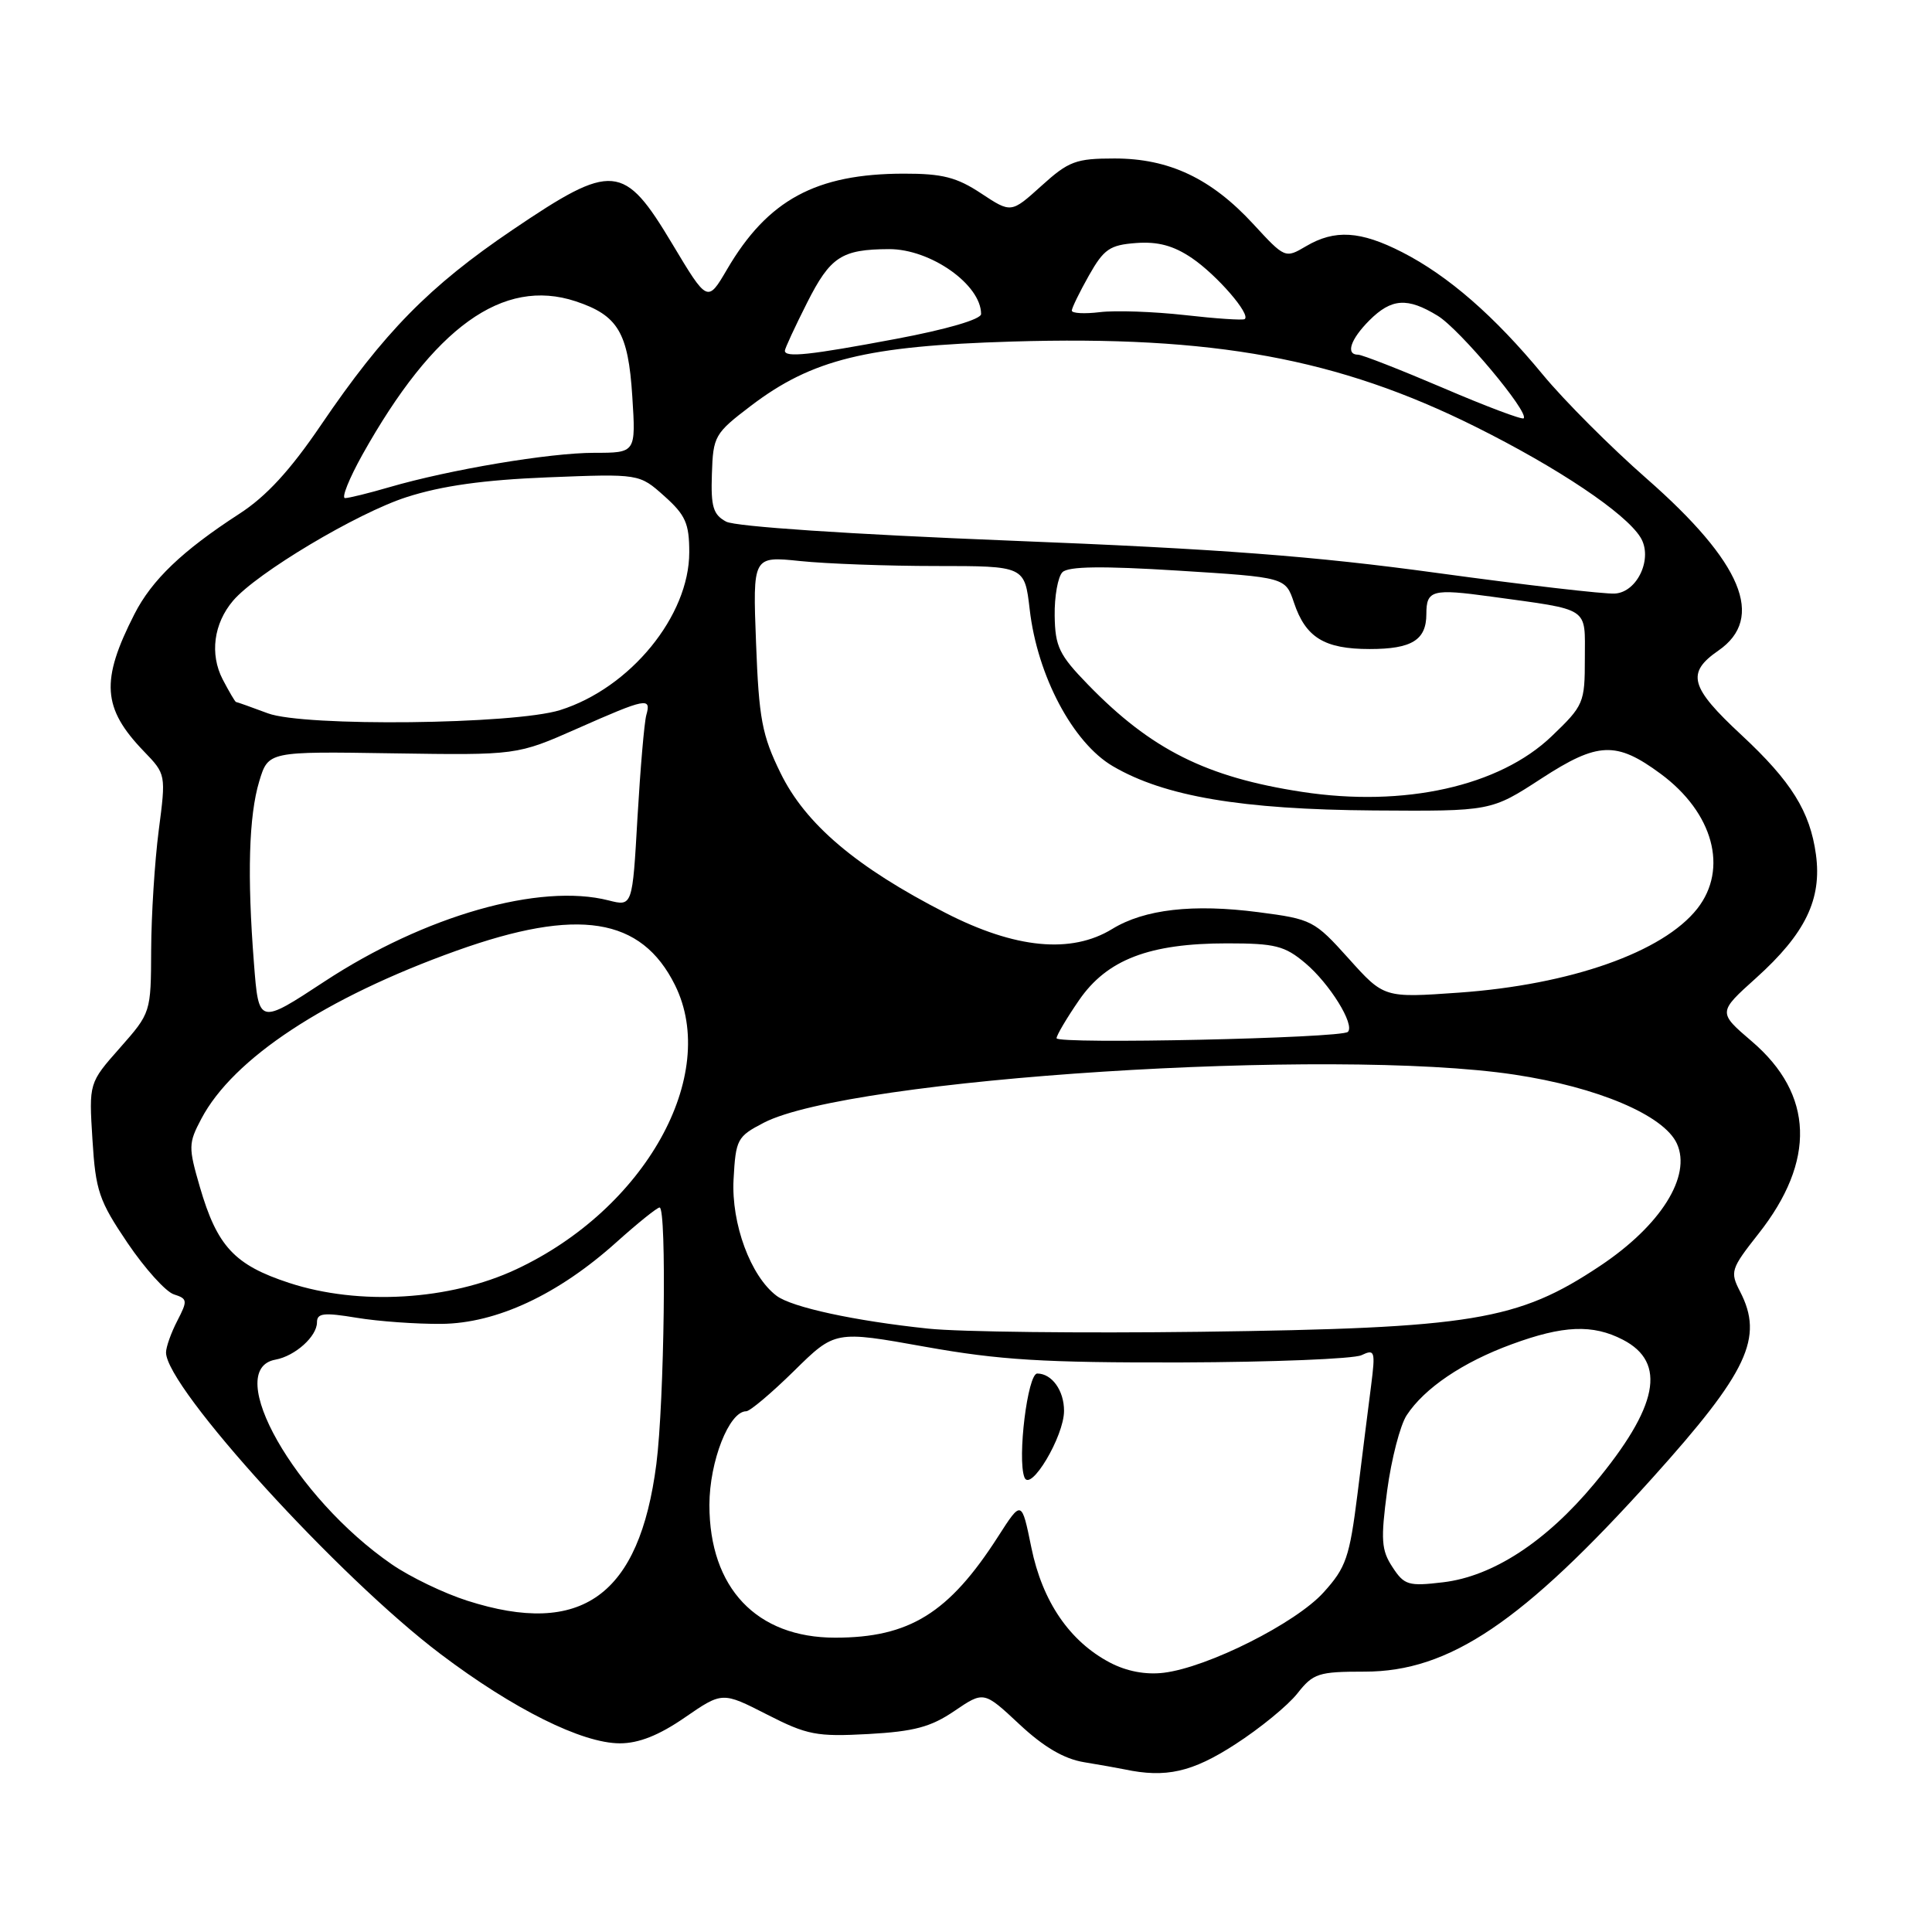 <?xml version="1.0" encoding="UTF-8" standalone="no"?>
<!DOCTYPE svg PUBLIC "-//W3C//DTD SVG 1.1//EN" "http://www.w3.org/Graphics/SVG/1.1/DTD/svg11.dtd" >
<svg xmlns="http://www.w3.org/2000/svg" xmlns:xlink="http://www.w3.org/1999/xlink" version="1.1" viewBox="0 0 256 256">
 <g >
 <path fill="currentColor"
d=" M 163.66 231.14 C 166.95 229.02 170.66 225.98 171.91 224.39 C 174.01 221.72 174.69 221.50 180.84 221.50 C 192.04 221.50 201.74 214.96 218.97 195.82 C 231.61 181.77 233.73 177.25 230.57 171.14 C 229.22 168.52 229.33 168.15 233.00 163.49 C 240.64 153.82 240.34 145.01 232.13 137.99 C 227.63 134.14 227.63 134.14 232.69 129.59 C 239.22 123.71 241.43 119.16 240.62 113.22 C 239.84 107.52 237.35 103.53 230.76 97.40 C 223.92 91.05 223.41 89.17 227.69 86.21 C 233.93 81.90 230.86 74.54 218.20 63.43 C 213.46 59.28 207.26 53.07 204.43 49.64 C 198.02 41.87 191.89 36.53 185.78 33.41 C 180.26 30.59 176.86 30.38 173.05 32.63 C 170.30 34.25 170.26 34.24 166.06 29.68 C 160.49 23.64 154.91 21.00 147.69 21.00 C 142.56 21.00 141.61 21.35 137.99 24.63 C 133.98 28.25 133.98 28.25 130.01 25.63 C 126.78 23.49 124.87 23.00 119.77 23.01 C 108.13 23.02 101.73 26.48 96.34 35.69 C 93.75 40.11 93.75 40.11 89.07 32.30 C 82.66 21.60 81.20 21.47 67.91 30.46 C 56.87 37.93 50.88 44.03 42.53 56.32 C 38.45 62.33 35.28 65.78 31.70 68.09 C 24.16 72.98 20.12 76.84 17.81 81.38 C 13.31 90.20 13.56 93.84 19.06 99.55 C 21.99 102.59 22.00 102.60 21.03 110.05 C 20.50 114.15 20.05 121.26 20.03 125.85 C 20.00 134.18 19.99 134.20 15.89 138.85 C 11.78 143.50 11.78 143.50 12.25 151.00 C 12.67 157.79 13.11 159.09 16.90 164.70 C 19.21 168.11 21.97 171.17 23.04 171.51 C 24.85 172.09 24.88 172.33 23.49 175.02 C 22.67 176.60 22.00 178.49 22.00 179.21 C 22.00 183.85 44.90 209.00 58.39 219.18 C 68.05 226.48 77.14 231.00 82.14 231.00 C 84.64 231.00 87.32 229.94 90.74 227.58 C 95.71 224.16 95.71 224.16 101.61 227.17 C 106.95 229.90 108.20 230.14 115.04 229.77 C 121.13 229.43 123.34 228.84 126.47 226.71 C 130.36 224.07 130.36 224.07 135.07 228.47 C 138.30 231.49 140.98 233.06 143.64 233.50 C 145.76 233.85 148.18 234.28 149.00 234.45 C 154.48 235.61 157.96 234.83 163.66 231.14 Z  M 147.07 220.30 C 141.73 217.49 138.12 212.21 136.66 205.06 C 135.37 198.74 135.37 198.74 132.24 203.62 C 125.74 213.75 120.50 217.00 110.66 217.00 C 100.24 217.00 94.00 210.41 94.00 199.41 C 94.01 193.64 96.61 187.00 98.88 187.00 C 99.37 187.00 102.22 184.60 105.21 181.66 C 110.64 176.31 110.64 176.31 122.57 178.45 C 132.47 180.22 138.25 180.57 156.50 180.53 C 168.60 180.49 179.36 180.06 180.40 179.57 C 182.17 178.73 182.26 179.01 181.68 183.59 C 181.33 186.29 180.52 192.74 179.88 197.92 C 178.82 206.37 178.36 207.71 175.38 211.00 C 171.70 215.08 160.03 220.94 154.20 221.65 C 151.81 221.94 149.28 221.46 147.07 220.30 Z  M 140.99 186.95 C 141.00 184.26 139.38 182.00 137.44 182.00 C 136.17 182.00 134.78 193.25 135.74 195.75 C 136.52 197.81 140.99 190.33 140.99 186.95 Z  M 61.91 212.10 C 58.83 211.12 54.33 208.95 51.91 207.28 C 39.10 198.46 29.43 181.44 36.50 180.16 C 39.11 179.68 42.00 177.08 42.00 175.22 C 42.00 173.99 42.90 173.89 47.25 174.61 C 50.14 175.09 55.20 175.45 58.50 175.42 C 65.80 175.35 73.96 171.54 81.69 164.59 C 84.50 162.07 87.07 160.00 87.40 160.00 C 88.36 160.00 88.03 185.75 86.97 194.00 C 84.72 211.44 77.08 216.96 61.91 212.10 Z  M 184.51 207.65 C 183.03 205.40 182.94 204.04 183.81 197.48 C 184.37 193.32 185.53 188.84 186.39 187.53 C 188.74 183.94 193.82 180.50 200.29 178.13 C 207.13 175.61 211.04 175.45 215.04 177.52 C 220.90 180.55 219.74 186.40 211.25 196.60 C 204.86 204.28 197.81 208.88 191.22 209.66 C 186.62 210.21 186.07 210.04 184.51 207.65 Z  M 123.00 176.05 C 113.25 175.03 104.91 173.22 102.90 171.70 C 99.46 169.11 96.89 162.15 97.20 156.29 C 97.49 150.95 97.68 150.60 101.20 148.77 C 112.61 142.86 176.51 138.76 200.65 142.39 C 211.70 144.05 220.49 147.78 222.20 151.54 C 224.16 155.85 220.06 162.38 212.03 167.73 C 201.11 175.01 195.13 175.99 159.00 176.47 C 143.32 176.67 127.12 176.49 123.00 176.05 Z  M 38.31 169.99 C 31.07 167.62 28.77 165.15 26.48 157.27 C 24.95 152.00 24.96 151.49 26.68 148.24 C 30.90 140.24 43.13 132.19 60.50 125.97 C 76.60 120.21 84.97 121.53 89.44 130.53 C 95.37 142.49 85.48 160.20 68.40 168.19 C 59.61 172.31 47.58 173.03 38.31 169.99 Z  M 140.00 137.57 C 140.00 137.18 141.34 134.91 142.98 132.53 C 146.68 127.15 152.28 125.00 162.60 125.00 C 168.96 125.00 170.23 125.32 172.96 127.62 C 176.19 130.34 179.56 135.78 178.60 136.73 C 177.77 137.57 140.00 138.39 140.00 137.57 Z  M 33.65 127.64 C 32.74 116.02 32.97 108.10 34.35 103.53 C 35.55 99.56 35.55 99.56 52.02 99.82 C 68.50 100.07 68.50 100.07 76.49 96.54 C 85.64 92.49 86.32 92.36 85.64 94.75 C 85.37 95.71 84.85 101.81 84.47 108.31 C 83.80 120.11 83.80 120.11 80.65 119.31 C 71.52 116.98 56.28 121.33 43.00 130.05 C 34.28 135.78 34.28 135.78 33.65 127.64 Z  M 178.71 127.02 C 174.16 121.96 173.83 121.79 166.76 120.87 C 158.10 119.74 151.64 120.48 147.38 123.09 C 141.95 126.42 134.53 125.71 125.28 120.96 C 113.45 114.90 106.73 109.20 103.42 102.42 C 100.97 97.42 100.56 95.24 100.18 85.19 C 99.74 73.69 99.74 73.69 106.01 74.34 C 109.47 74.70 117.58 75.00 124.03 75.00 C 135.77 75.00 135.77 75.00 136.44 80.75 C 137.45 89.54 142.16 98.42 147.45 101.52 C 154.28 105.53 164.50 107.26 182.03 107.39 C 197.57 107.50 197.57 107.50 204.24 103.16 C 211.73 98.29 214.16 98.19 220.04 102.53 C 227.02 107.68 229.04 115.13 224.90 120.40 C 220.37 126.16 208.13 130.48 193.31 131.53 C 183.39 132.23 183.39 132.23 178.71 127.02 Z  M 172.54 104.93 C 159.84 102.99 152.52 99.32 144.16 90.71 C 140.34 86.78 139.81 85.68 139.75 81.58 C 139.71 79.02 140.18 76.42 140.78 75.82 C 141.56 75.04 146.02 74.98 156.10 75.61 C 170.33 76.50 170.33 76.50 171.46 79.86 C 173.01 84.48 175.49 86.00 181.49 86.00 C 187.07 86.00 189.00 84.81 189.00 81.36 C 189.00 78.19 189.78 77.98 197.57 79.05 C 210.85 80.88 210.00 80.32 210.00 87.25 C 210.00 93.14 209.86 93.48 205.60 97.56 C 198.68 104.19 186.06 107.00 172.54 104.93 Z  M 35.50 94.52 C 33.30 93.70 31.40 93.02 31.28 93.02 C 31.15 93.01 30.36 91.65 29.50 90.01 C 27.78 86.67 28.31 82.63 30.88 79.60 C 33.99 75.94 47.31 67.98 53.88 65.87 C 58.54 64.37 64.08 63.59 72.60 63.25 C 84.71 62.77 84.71 62.77 88.02 65.73 C 90.84 68.25 91.33 69.36 91.33 73.18 C 91.33 81.61 83.51 91.17 74.22 94.09 C 68.14 96.00 40.29 96.31 35.50 94.52 Z  M 190.50 75.93 C 174.19 73.69 161.56 72.73 133.90 71.64 C 112.56 70.79 97.46 69.78 96.22 69.12 C 94.50 68.20 94.18 67.15 94.33 62.80 C 94.49 57.78 94.69 57.43 99.50 53.77 C 107.59 47.62 114.80 45.84 134.04 45.26 C 160.77 44.45 177.30 47.48 195.50 56.54 C 206.46 62.00 215.37 67.97 217.37 71.20 C 219.06 73.92 216.99 78.47 213.98 78.65 C 212.62 78.74 202.05 77.51 190.50 75.93 Z  M 48.02 60.25 C 57.48 43.34 66.64 36.75 76.27 39.92 C 81.88 41.78 83.24 44.05 83.78 52.49 C 84.26 60.00 84.26 60.00 78.74 60.00 C 72.82 60.00 59.60 62.22 51.57 64.56 C 48.86 65.35 46.23 66.00 45.72 66.00 C 45.22 66.00 46.26 63.41 48.02 60.25 Z  M 191.21 51.40 C 185.54 48.98 180.48 47.00 179.96 47.00 C 178.27 47.00 178.93 44.98 181.45 42.45 C 184.38 39.53 186.48 39.38 190.50 41.84 C 193.41 43.61 202.68 54.67 201.89 55.43 C 201.68 55.64 196.87 53.83 191.21 51.40 Z  M 104.00 46.47 C 104.00 46.18 105.33 43.31 106.95 40.10 C 110.03 34.01 111.51 33.04 117.80 33.01 C 123.30 32.99 130.00 37.71 130.00 41.61 C 130.00 42.31 125.46 43.64 118.75 44.90 C 107.27 47.06 104.00 47.41 104.00 46.47 Z  M 157.00 41.75 C 152.88 41.29 147.81 41.11 145.75 41.36 C 143.69 41.61 142.01 41.52 142.02 41.15 C 142.03 40.79 143.05 38.70 144.29 36.50 C 146.27 33.00 147.05 32.46 150.56 32.20 C 153.44 31.99 155.51 32.55 157.94 34.20 C 161.27 36.47 165.77 41.67 164.93 42.28 C 164.69 42.46 161.12 42.22 157.00 41.75 Z "/>
</g>
</svg>